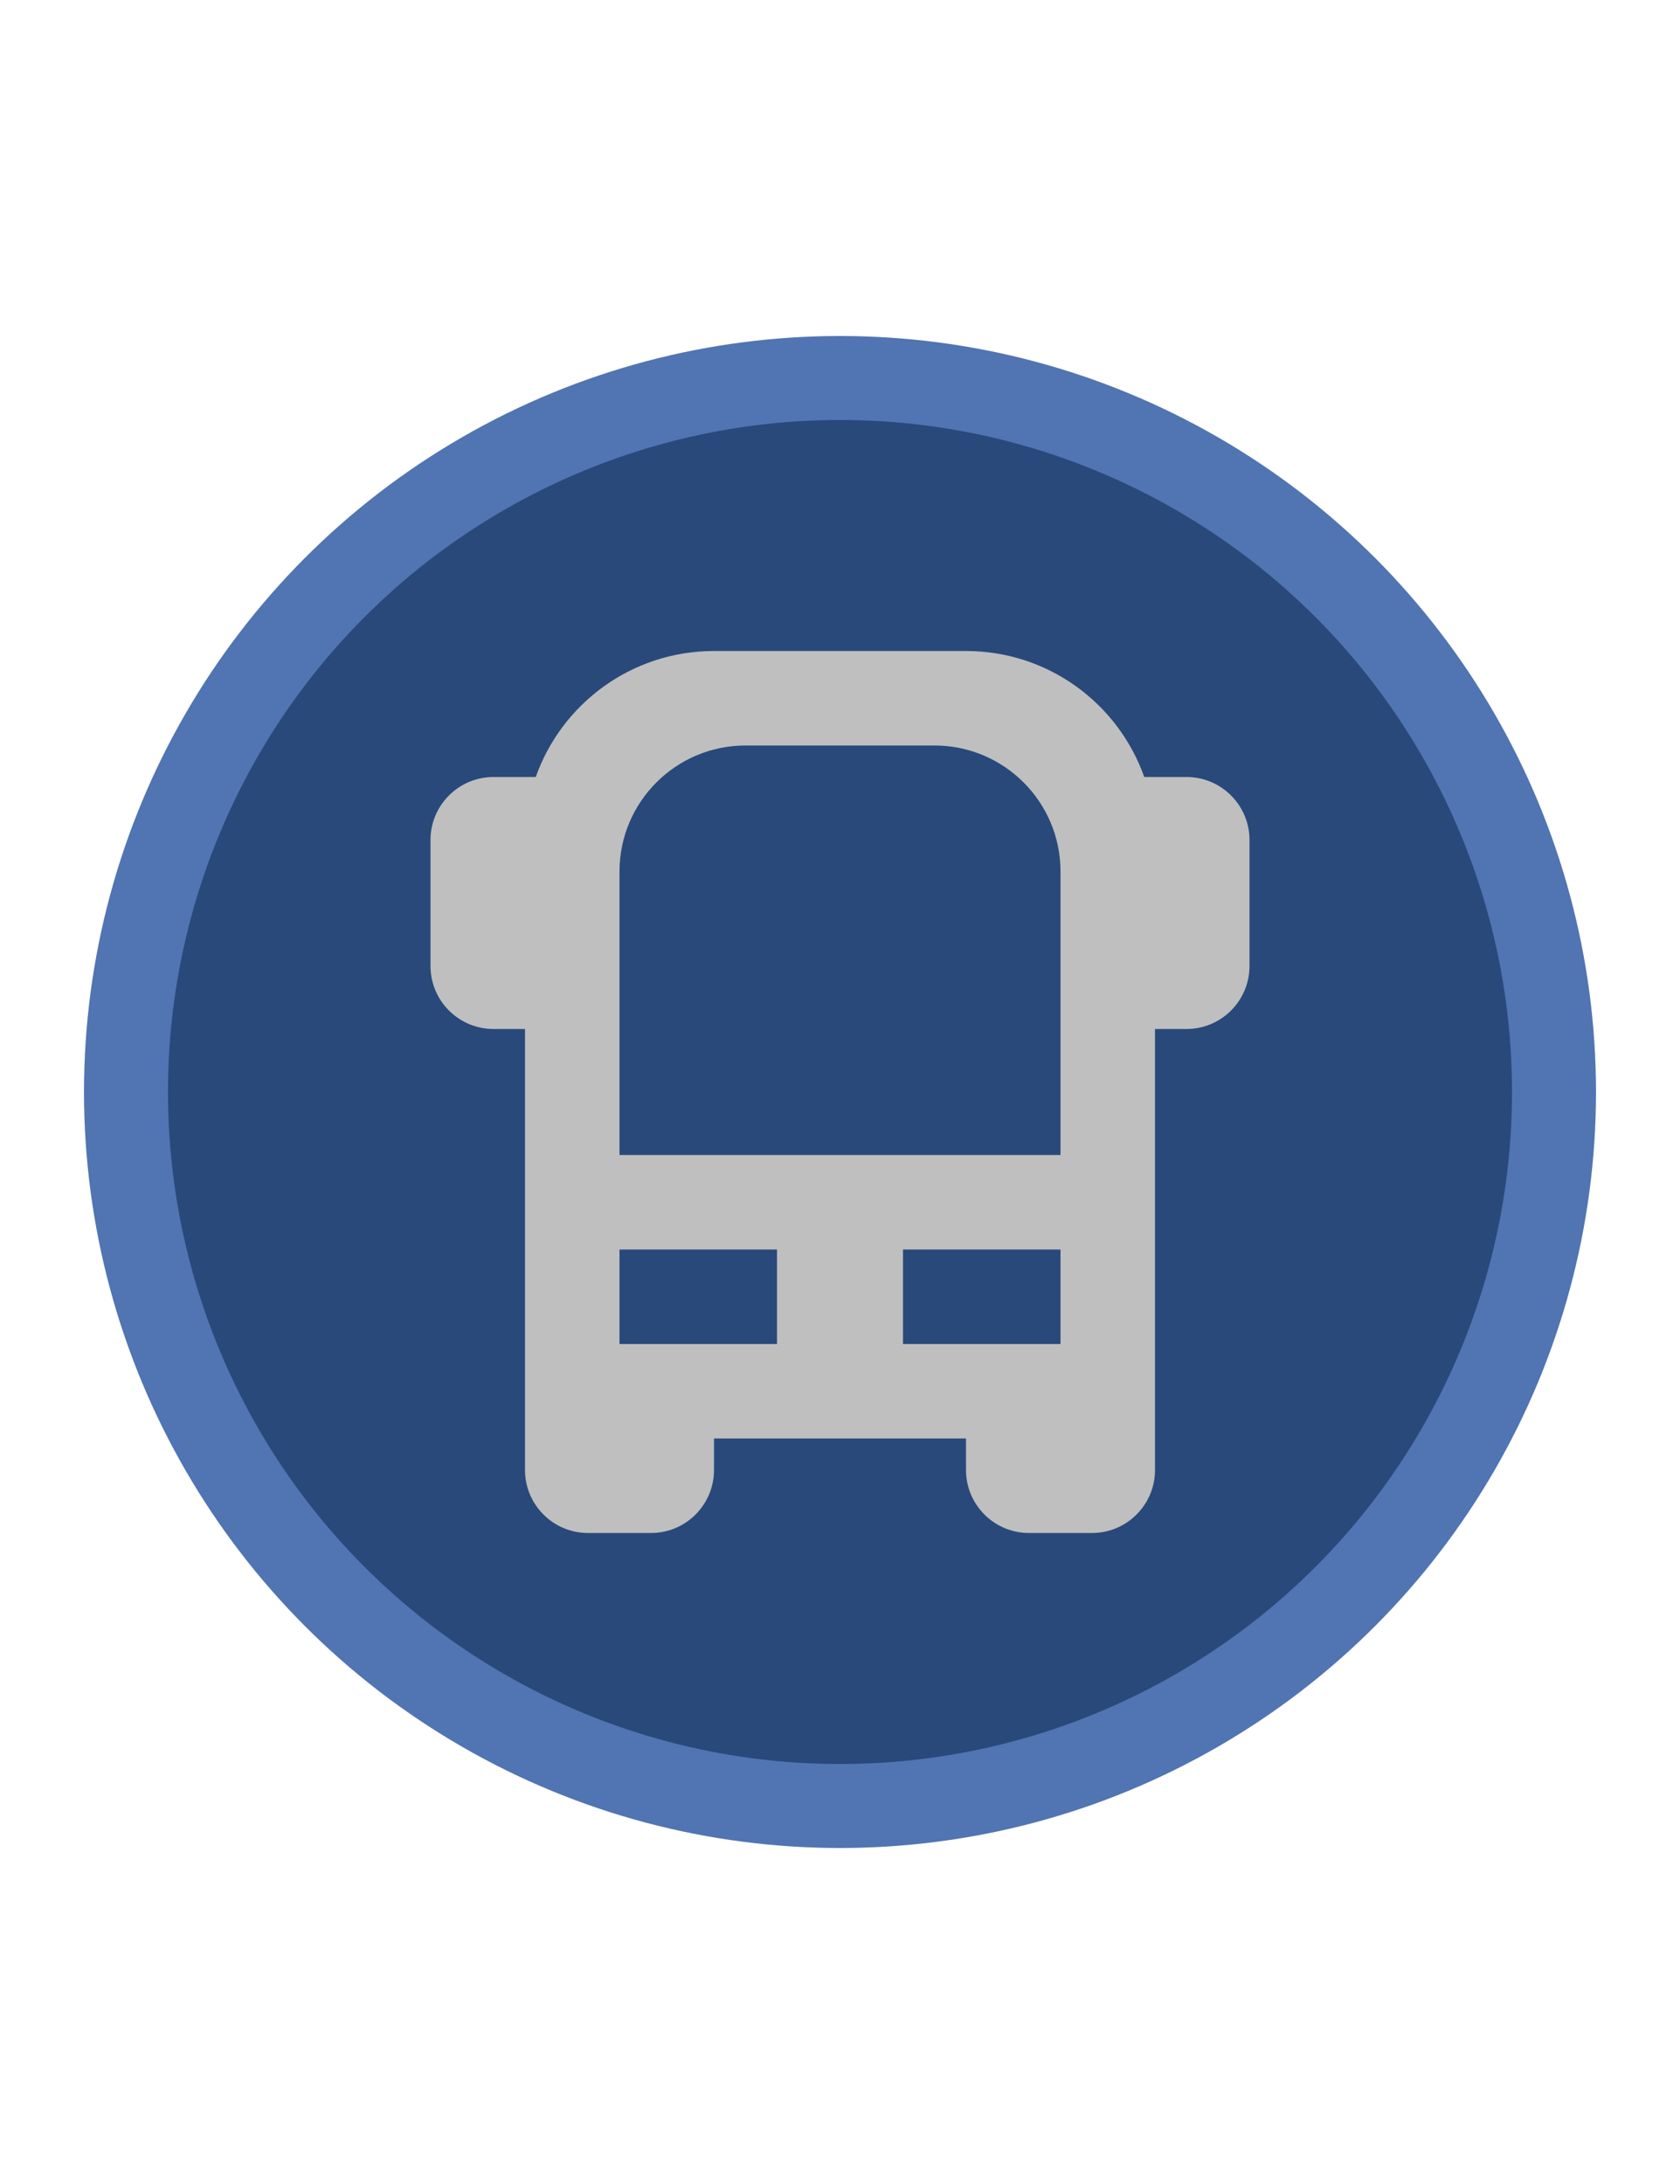 <svg width="20" height="26" viewBox="0 0 20 26" fill="none" xmlns="http://www.w3.org/2000/svg">
<g id="night /  coach">
<g id="Marker default (web &#38; mobile)">
<g id="Marker default (web &#38; mobile)_2">
<g id="background">
<circle id="Background" cx="10" cy="13" r="8.5" fill="#28497A" stroke="#5174B2"/>
</g>
<g id="content">
<g id="Icon">
<path id="Vector" fill-rule="evenodd" clip-rule="evenodd" d="M6.25 12.25H5.875C5.461 12.25 5.125 11.914 5.125 11.5V10C5.125 9.586 5.461 9.25 5.875 9.25H6.378C6.687 8.376 7.52 7.75 8.5 7.75H11.5C12.48 7.75 13.313 8.376 13.622 9.25H14.125C14.539 9.25 14.875 9.586 14.875 10V11.5C14.875 11.914 14.539 12.25 14.125 12.25L13.75 12.25V17.5C13.75 17.914 13.414 18.25 13 18.25H12.25C11.836 18.25 11.5 17.914 11.5 17.5V17.125H8.5V17.5C8.5 17.914 8.164 18.25 7.75 18.25H7C6.586 18.25 6.25 17.914 6.25 17.5V12.25ZM9.25 14.875H7.375V16H9.25V14.875ZM12.625 14.875H10.75V16H12.625V14.875ZM7.375 10.375C7.375 9.547 8.047 8.875 8.875 8.875H11.125C11.953 8.875 12.625 9.547 12.625 10.375V13.75H7.375V10.375Z" fill="#BFBFBF"/>
</g>
</g>
</g>
</g>
</g>
</svg>
